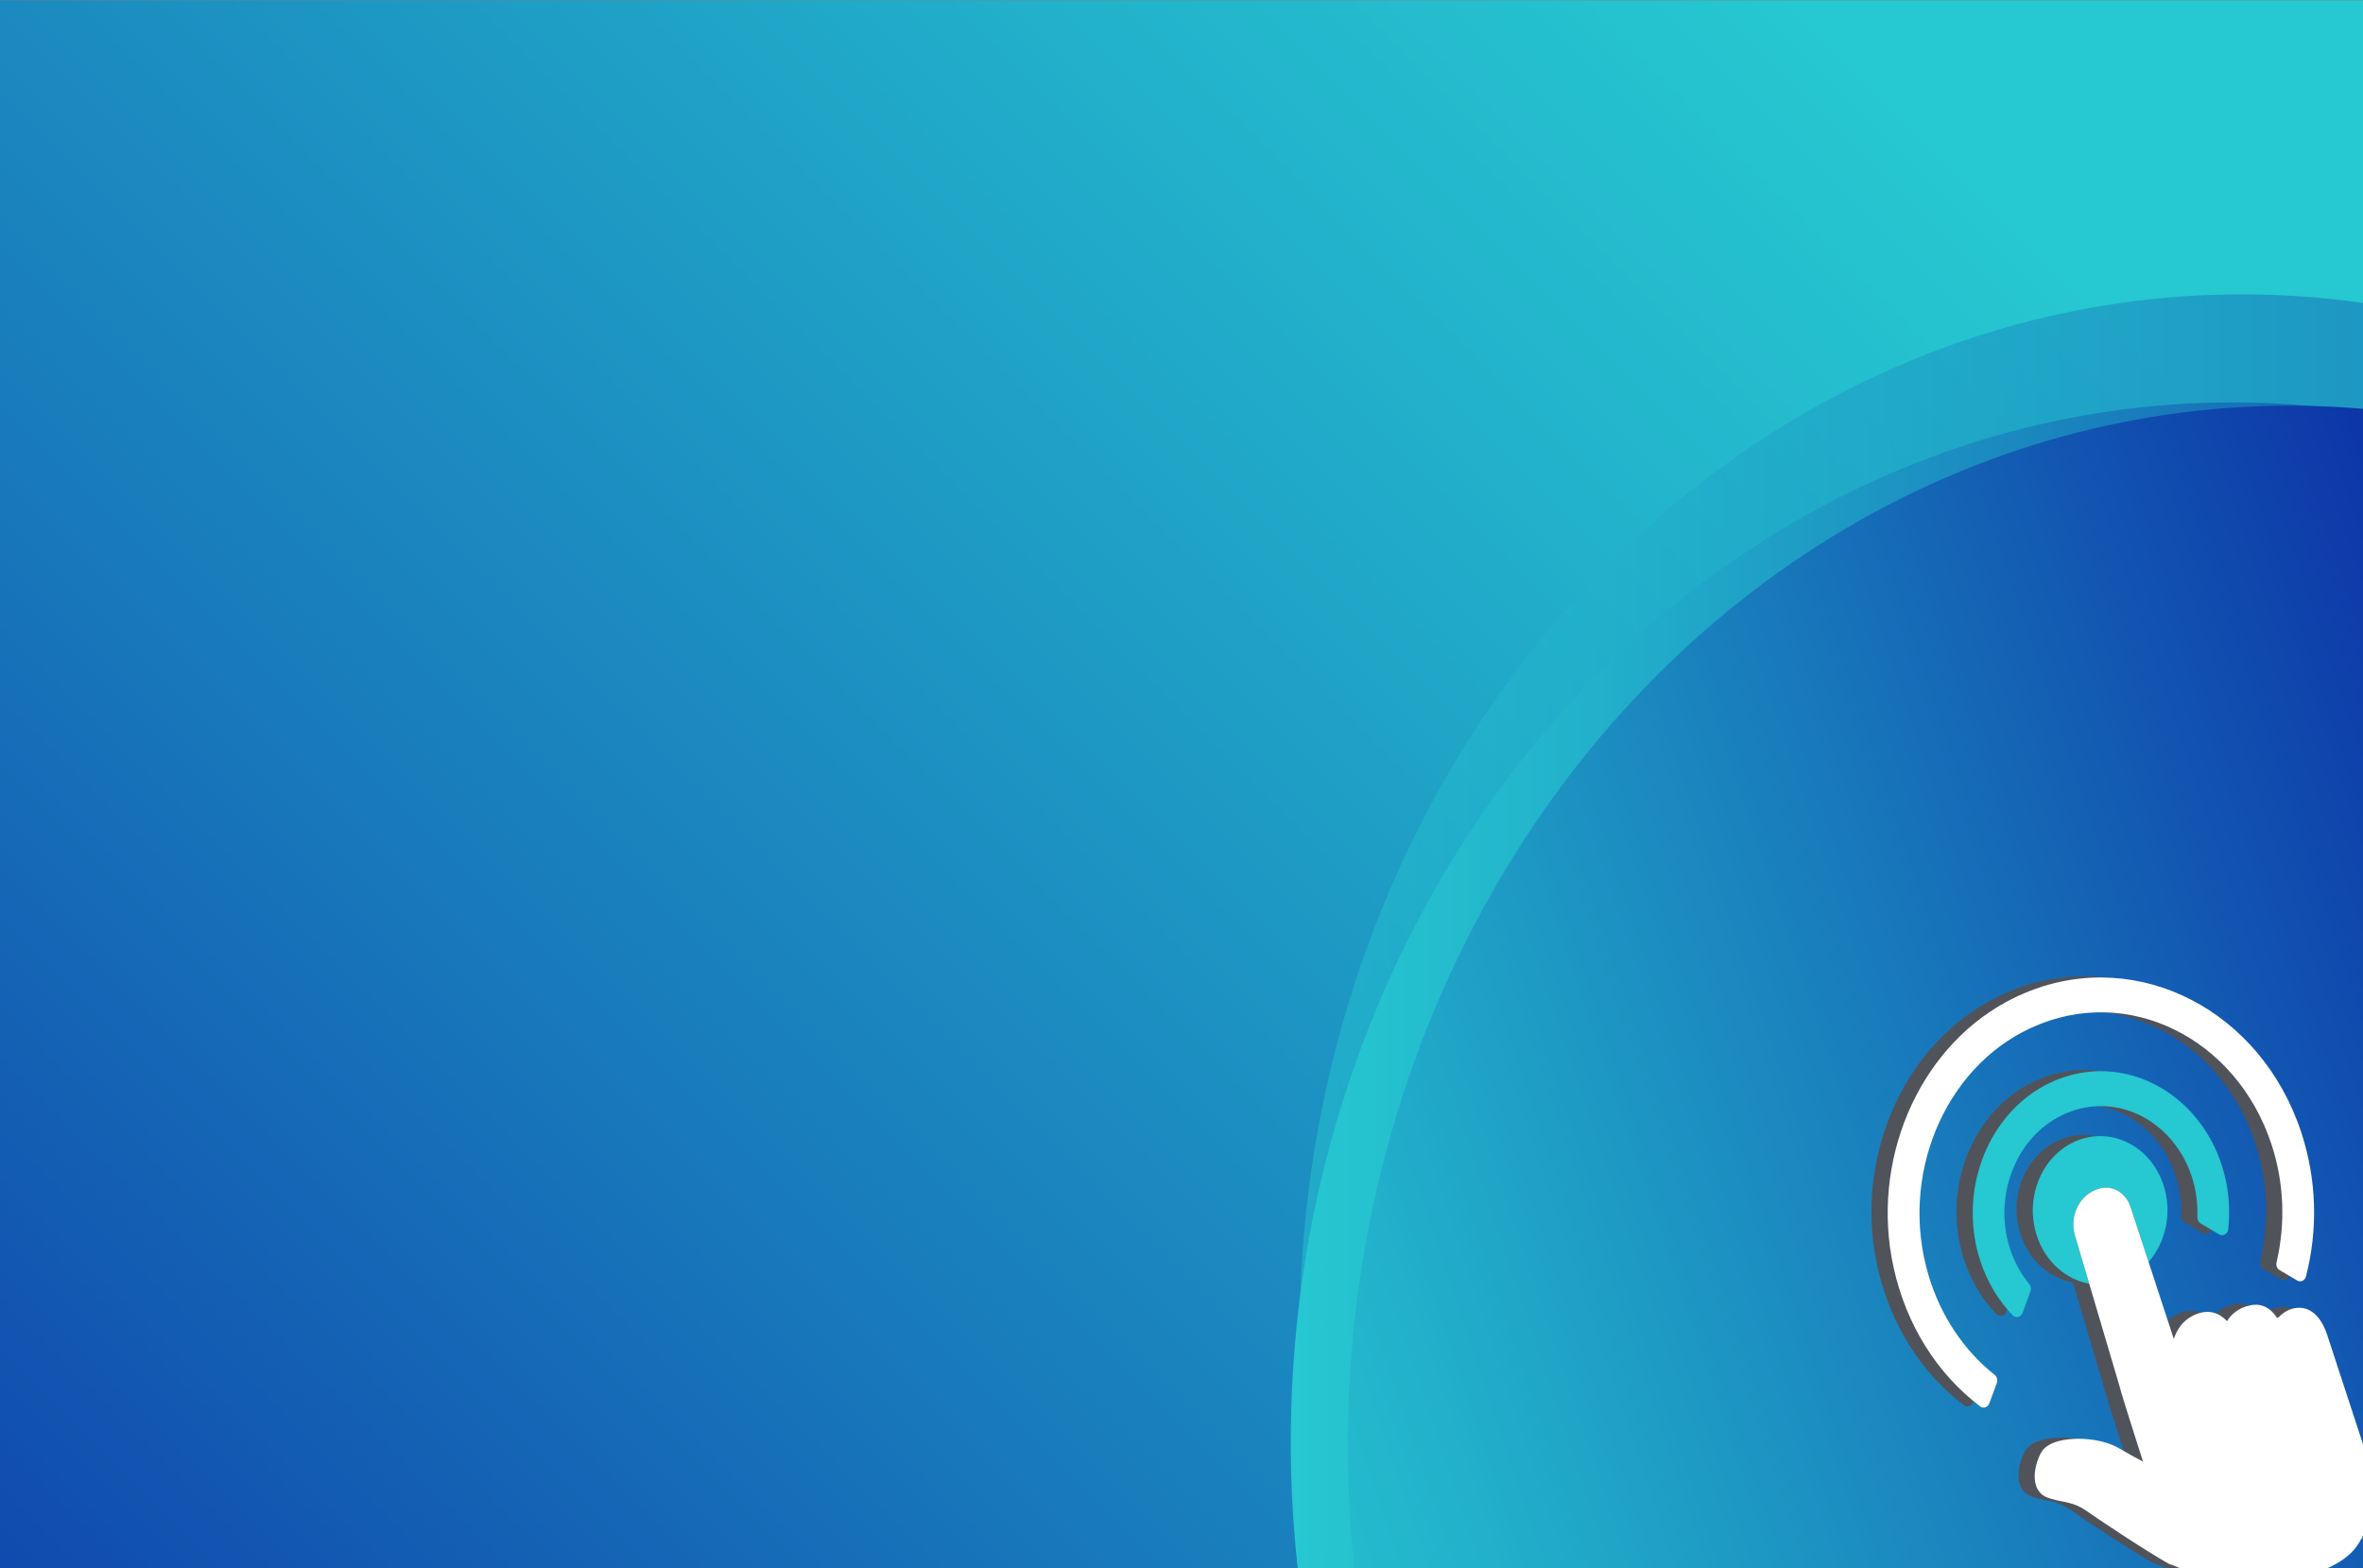 <?xml version="1.0" encoding="utf-8"?>
<!-- Generator: Adobe Illustrator 25.0.1, SVG Export Plug-In . SVG Version: 6.00 Build 0)  -->
<svg version="1.1" id="Capa_1" xmlns="http://www.w3.org/2000/svg" xmlns:xlink="http://www.w3.org/1999/xlink" x="0px" y="0px"
	 viewBox="0 0 1701 1129" style="enable-background:new 0 0 1701 1129;" xml:space="preserve">
<rect x="0" y="0" width="1701" height="1129" fill="#808080" stroke="none"/>
<style type="text/css">
	.st0{clip-path:url(#XMLID_2_);fill:url(#XMLID_3_);}
	.st1{clip-path:url(#XMLID_2_);}
	.st2{opacity:0.5;clip-path:url(#XMLID_4_);fill:url(#XMLID_5_);}
	.st3{clip-path:url(#XMLID_4_);fill:url(#XMLID_6_);}
	.st4{clip-path:url(#XMLID_4_);fill:url(#XMLID_7_);}
	.st5{fill:#50535A;}
	.st6{clip-path:url(#XMLID_2_);fill:#26C8D1;}
	.st7{clip-path:url(#XMLID_2_);fill:#FFFFFF;}
	.st8{fill:none;}
</style>
<g id="XMLID_43_">
	<defs>
		<rect id="XMLID_42_" x="-21.5" y="0.22" width="1748" height="1133.74"/>
	</defs>
	<clipPath id="XMLID_2_">
		<use xlink:href="#XMLID_42_"  style="overflow:visible;"/>
	</clipPath>
	<linearGradient id="XMLID_3_" gradientUnits="userSpaceOnUse" x1="1259.595" y1="-35.266" x2="-462.945" y2="1687.273">
		<stop  offset="0" style="stop-color:#26C8D1"/>
		<stop  offset="0.152" style="stop-color:#22B2CB"/>
		<stop  offset="0.469" style="stop-color:#1879BB"/>
		<stop  offset="0.92" style="stop-color:#091FA2"/>
		<stop  offset="1" style="stop-color:#060E9D"/>
	</linearGradient>
	<rect id="XMLID_44_" x="-490.61" y="-7.6" class="st0" width="2295.69" height="1149.39"/>
	<g id="XMLID_187_" class="st1">
		<defs>
			<rect id="XMLID_190_" x="-394.29" y="145.57" width="2208.33" height="1293.42"/>
		</defs>
		<clipPath id="XMLID_4_">
			<use xlink:href="#XMLID_190_"  style="overflow:visible;"/>
		</clipPath>
		<linearGradient id="XMLID_5_" gradientUnits="userSpaceOnUse" x1="935.494" y1="960.326" x2="2291.997" y2="960.326">
			<stop  offset="0" style="stop-color:#26C8D1"/>
			<stop  offset="0.152" style="stop-color:#22B2CB"/>
			<stop  offset="0.469" style="stop-color:#1879BB"/>
			<stop  offset="0.92" style="stop-color:#091FA2"/>
			<stop  offset="1" style="stop-color:#060E9D"/>
		</linearGradient>
		<ellipse id="XMLID_189_" class="st2" cx="1613.75" cy="960.33" rx="678.25" ry="748.42"/>
		<linearGradient id="XMLID_6_" gradientUnits="userSpaceOnUse" x1="929.143" y1="1038.083" x2="2285.646" y2="1038.083">
			<stop  offset="0" style="stop-color:#26C8D1"/>
			<stop  offset="0.152" style="stop-color:#22B2CB"/>
			<stop  offset="0.469" style="stop-color:#1879BB"/>
			<stop  offset="0.92" style="stop-color:#091FA2"/>
			<stop  offset="1" style="stop-color:#060E9D"/>
		</linearGradient>
		<ellipse id="XMLID_188_" class="st3" cx="1607.39" cy="1038.08" rx="678.25" ry="748.42"/>
		<linearGradient id="XMLID_7_" gradientUnits="userSpaceOnUse" x1="2163.393" y1="867.797" x2="903.226" y2="1290.386">
			<stop  offset="0" style="stop-color:#060E9D"/>
			<stop  offset="0.08" style="stop-color:#091FA2"/>
			<stop  offset="0.531" style="stop-color:#1879BB"/>
			<stop  offset="0.848" style="stop-color:#22B2CB"/>
			<stop  offset="1" style="stop-color:#26C8D1"/>
		</linearGradient>
		<ellipse id="XMLID_46_" class="st4" cx="1648.44" cy="1040.48" rx="678.25" ry="748.42"/>
	</g>
	<g id="XMLID_78_" class="st1">
		<path id="XMLID_97_" class="st5" d="M1545.73,852.33c-9.1-27.79-36.91-42.15-62.08-32.11c-25.19,10.05-38.22,40.71-29.12,68.5
			c6.18,18.87,20.98,31.52,37.73,34.58l-9.99-33.76c-4.48-13.66,1.94-28.74,14.33-33.69l1.27-0.51c9.76-3.89,20.53,1.68,24.05,12.45
			l13.06,39.86C1547.39,893.45,1552.22,872.16,1545.73,852.33z"/>
		<path id="XMLID_90_" class="st5" d="M1521.91,867.79c-3.53-10.77-14.3-16.34-24.05-12.45l-1.27,0.51
			c-12.39,4.94-18.8,20.03-14.33,33.69l9.99,33.76l22,74.39c0.27,2.46,16.75,53.7,16.75,53.7c-5.36-2.84-11.37-6.15-16.87-9.41
			c-12.84-7.61-32.13-8.49-43.76-5.44c-6.13,1.6-10.33,4.28-12.51,7.96c-0.69,1.19-1.33,2.46-1.9,3.78
			c-3.71,8.57-4.75,20.42,1.71,26.23c2.8,2.55,6.5,3.5,10.41,4.49c5.2,1.33,13.36,1.77,21.15,7.14
			c13.06,9.04,42.96,28.97,60.59,38.94c3.24,0.76,10.85,4.69,14,5.19c9.87,2.45,18.16,5.16,21.38,7.13
			c2.51,1.54,14.95,3.28,14.95,3.28c10.43,2.54,27.69,1.93,45.53-5.19c17.81-7.1,34.37-12.38,42.52-28.76l0.64-0.26l0.03-1
			c8.14-17.14,10.11-37.19,3.94-56.03c-1.53-4.66-7.15-21.83-8.21-25.06l-21.29-64.98c-1.45-4.41-7.17-18.85-19.9-18.8
			c-6.11,0.04-10.97,2.88-14.65,6.7l-1,0.46l-0.31,0.15c-4.62-7.34-11.24-10.64-18.94-9.14c-9.29,1.82-14.41,7.12-17.1,11.49
			c-6.44-7.15-15.17-8.73-24.71-3.89c-7.15,3.63-11.32,9.81-13.58,16.67l-18.15-55.41L1521.91,867.79z"/>
		<path id="XMLID_89_" class="st5" d="M1629.25,913.48l12.69,7.5c2.45,1.47,5.56,0.08,6.33-2.88c8.69-33.68,7.78-69.68-3.31-103.5
			c-28.77-87.81-116.91-133.4-196.47-101.66c-5.46,2.18-10.89,4.72-16.14,7.58c-63.73,34.65-97.75,115.1-80.89,191.29
			c9.17,41.46,31.49,76.57,62.33,99.84c2.29,1.75,5.49,0.61,6.55-2.25l5.4-14.71c0.77-2.08,0.1-4.45-1.56-5.76
			c-22.14-17.58-38.89-42.44-47.63-71.76c-21.23-71.15,11.22-149.37,73.88-178.07c69.22-31.94,147.88,7.16,173.08,84.05
			c9.02,27.51,10.08,57,3.58,84.8C1626.59,910.14,1627.44,912.42,1629.25,913.48z"/>
		<path id="XMLID_79_" class="st5" d="M1572.37,879.84l13.44,7.94c2.75,1.64,6.13-0.33,6.5-3.75c1.73-15.61,0.16-31.39-4.8-46.52
			c-14.78-45.11-56.72-72.96-99.76-66.24c-12.56,1.93-24.83,6.82-35.64,14.22c-36.96,25.2-53.06,76.21-38.28,121.32
			c4.96,15.14,12.9,28.37,23.26,39.15c2.29,2.36,6,1.5,7.18-1.71l5.72-15.58c0.64-1.75,0.28-3.72-0.86-5.11
			c-6.05-7.35-10.78-15.93-13.85-25.3c-9.88-30.16-1.53-64.31,20.78-84.95c12.47-11.52,28.54-17.93,44.79-17.87
			c29.12,0.12,55.32,20.48,65.2,50.64c3.07,9.38,4.41,19.31,4.04,29.22C1570.01,877.19,1570.87,878.96,1572.37,879.84z"/>
	</g>
	<path id="XMLID_77_" class="st6" d="M1557.4,853.18c-9.1-27.79-36.91-42.15-62.08-32.11c-25.19,10.05-38.22,40.71-29.12,68.5
		c6.18,18.87,20.98,31.52,37.73,34.58l-9.99-33.76c-4.48-13.66,1.94-28.74,14.33-33.69l1.27-0.51c9.76-3.89,20.53,1.68,24.05,12.45
		l13.06,39.86C1559.06,894.29,1563.9,873.01,1557.4,853.18z"/>
	<path id="XMLID_76_" class="st7" d="M1533.59,868.64c-3.53-10.77-14.3-16.34-24.05-12.45l-1.27,0.51
		c-12.39,4.94-18.8,20.03-14.33,33.69l9.99,33.76l22,74.39c0.27,2.46,16.75,53.7,16.75,53.7c-5.36-2.84-11.37-6.15-16.87-9.41
		c-12.84-7.61-32.13-8.49-43.76-5.44c-6.13,1.6-10.33,4.28-12.51,7.96c-0.69,1.19-1.33,2.46-1.9,3.78
		c-3.71,8.57-4.75,20.42,1.71,26.23c2.8,2.55,6.5,3.5,10.41,4.49c5.2,1.33,13.36,1.77,21.15,7.14
		c13.06,9.04,42.96,28.97,60.59,38.94c3.24,0.76,10.85,4.69,14,5.19c9.87,2.45,18.16,5.16,21.38,7.13
		c2.51,1.54,14.95,3.28,14.95,3.28c10.43,2.55,27.69,1.93,45.53-5.19c17.81-7.1,34.37-12.38,42.52-28.76l0.64-0.26l0.03-1
		c8.14-17.14,10.11-37.19,3.94-56.03c-1.53-4.66-7.15-21.83-8.21-25.06l-21.29-64.98c-1.45-4.41-7.17-18.85-19.9-18.8
		c-6.11,0.04-10.97,2.88-14.65,6.7l-1,0.46l-0.31,0.15c-4.62-7.34-11.24-10.64-18.94-9.14c-9.29,1.82-14.41,7.12-17.1,11.49
		c-6.44-7.15-15.17-8.73-24.71-3.89c-7.15,3.63-11.32,9.81-13.58,16.67l-18.15-55.41L1533.59,868.64z"/>
	<path id="XMLID_75_" class="st7" d="M1640.93,914.32l12.69,7.5c2.45,1.47,5.56,0.08,6.33-2.88c8.69-33.68,7.78-69.68-3.31-103.5
		c-28.77-87.81-116.91-133.4-196.47-101.66c-5.46,2.18-10.89,4.72-16.14,7.58c-63.73,34.65-97.75,115.1-80.89,191.29
		c9.17,41.46,31.49,76.57,62.33,99.84c2.29,1.75,5.49,0.61,6.55-2.25l5.4-14.71c0.77-2.08,0.1-4.45-1.56-5.76
		c-22.14-17.58-38.89-42.44-47.63-71.76c-21.23-71.15,11.22-149.37,73.88-178.07c69.22-31.94,147.88,7.16,173.08,84.05
		c9.02,27.51,10.08,57,3.58,84.8C1638.26,910.99,1639.12,913.27,1640.93,914.32z"/>
	<path id="XMLID_72_" class="st6" d="M1584.04,880.69l13.44,7.94c2.75,1.64,6.13-0.33,6.5-3.75c1.73-15.61,0.16-31.39-4.8-46.52
		c-14.78-45.11-56.72-72.96-99.76-66.24c-12.56,1.93-24.83,6.82-35.64,14.22c-36.96,25.2-53.06,76.21-38.28,121.32
		c4.96,15.14,12.9,28.37,23.26,39.15c2.29,2.36,6,1.5,7.18-1.71l5.72-15.58c0.64-1.75,0.28-3.72-0.86-5.11
		c-6.05-7.35-10.78-15.93-13.85-25.3c-9.88-30.16-1.53-64.31,20.78-84.95c12.47-11.52,28.54-17.93,44.79-17.87
		c29.12,0.12,55.32,20.48,65.2,50.64c3.07,9.38,4.41,19.31,4.04,29.22C1581.68,878.03,1582.54,879.81,1584.04,880.69z"/>
</g>
<rect id="XMLID_186_" x="167.5" y="202.95" class="st8" width="1438" height="841.89"/>
</svg>
